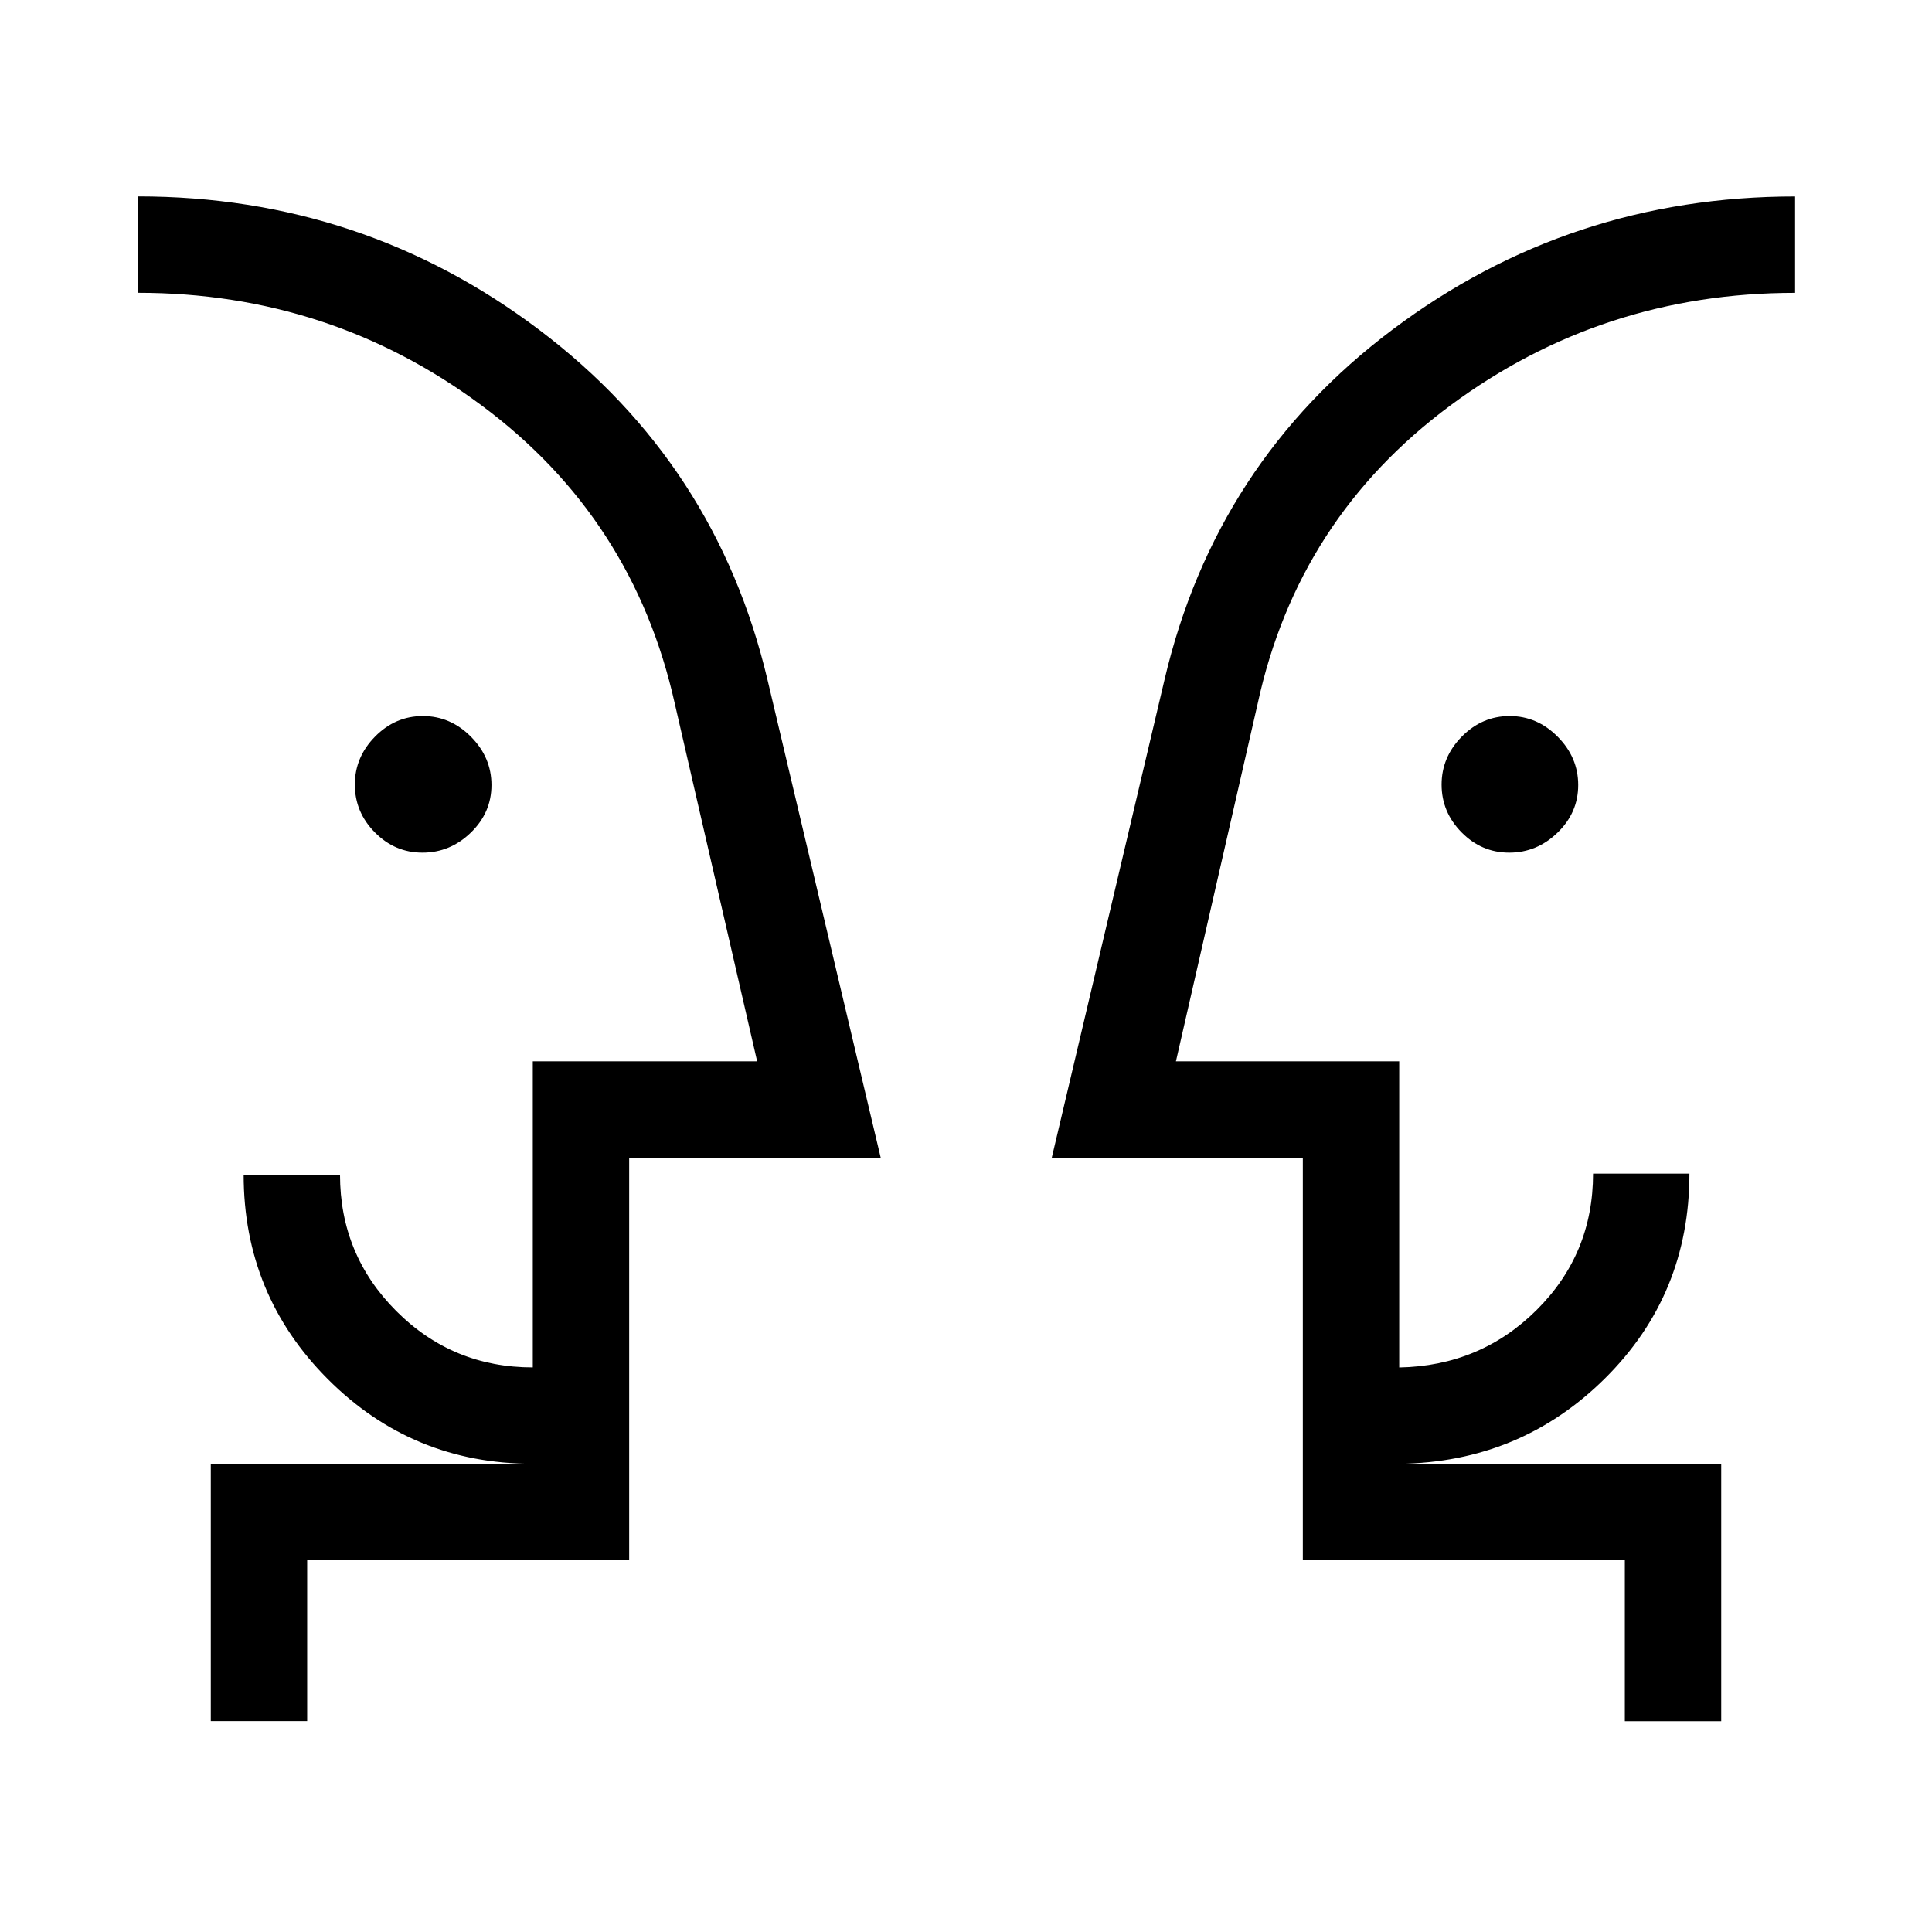 <svg xmlns="http://www.w3.org/2000/svg" height="40" viewBox="0 -960 960 960" width="40"><path d="M209.93-536.32q-13.74 0-23.67-10.07-9.94-10.06-9.94-23.74 0-13.68 10.07-23.88 10.06-10.19 23.74-10.19 13.68 0 23.88 10.27t10.2 24q0 13.74-10.27 23.67-10.28 9.94-24.01 9.94Zm540 0q-13.74 0-23.67-10.07-9.94-10.06-9.94-23.74 0-13.68 10.06-23.88 10.07-10.19 23.75-10.19T774-593.93q10.2 10.27 10.2 24 0 13.74-10.27 23.67-10.27 9.94-24 9.94ZM68.57-459.64Zm823.39.02ZM152.63-104.77h-47.89v-127.88h160q-59.79 0-101.73-41.95-41.94-41.94-41.94-101.73h47.88q0 39.83 27.99 67.81 27.99 27.98 67.8 27.98v-152.11h111.48l-40.94-177.81q-20.54-92-95.91-148.03-75.38-56.02-170.8-56.02v-47.89q111.62 0 199.5 66.41 87.87 66.4 113.28 173.7l56.26 237.52H312.63v200h-160v80Zm702.63.03h-47.89v-80h-160v-200H522.62l56.03-237.53q25.3-107.9 113.36-174t199.95-66.1v47.88q-95.94 0-171.5 56.13-75.57 56.13-95.51 147.92l-40.64 177.81h110.95v152.12q40.39-.77 68.35-28.63 27.97-27.85 27.97-67.69h47.88q0 60.19-42.02 101.81-42.02 41.62-102.18 42.39h160v127.89ZM312.63-232.65v-47.89 47.89Zm334.74.02v-47.91 47.91Z"/></svg>